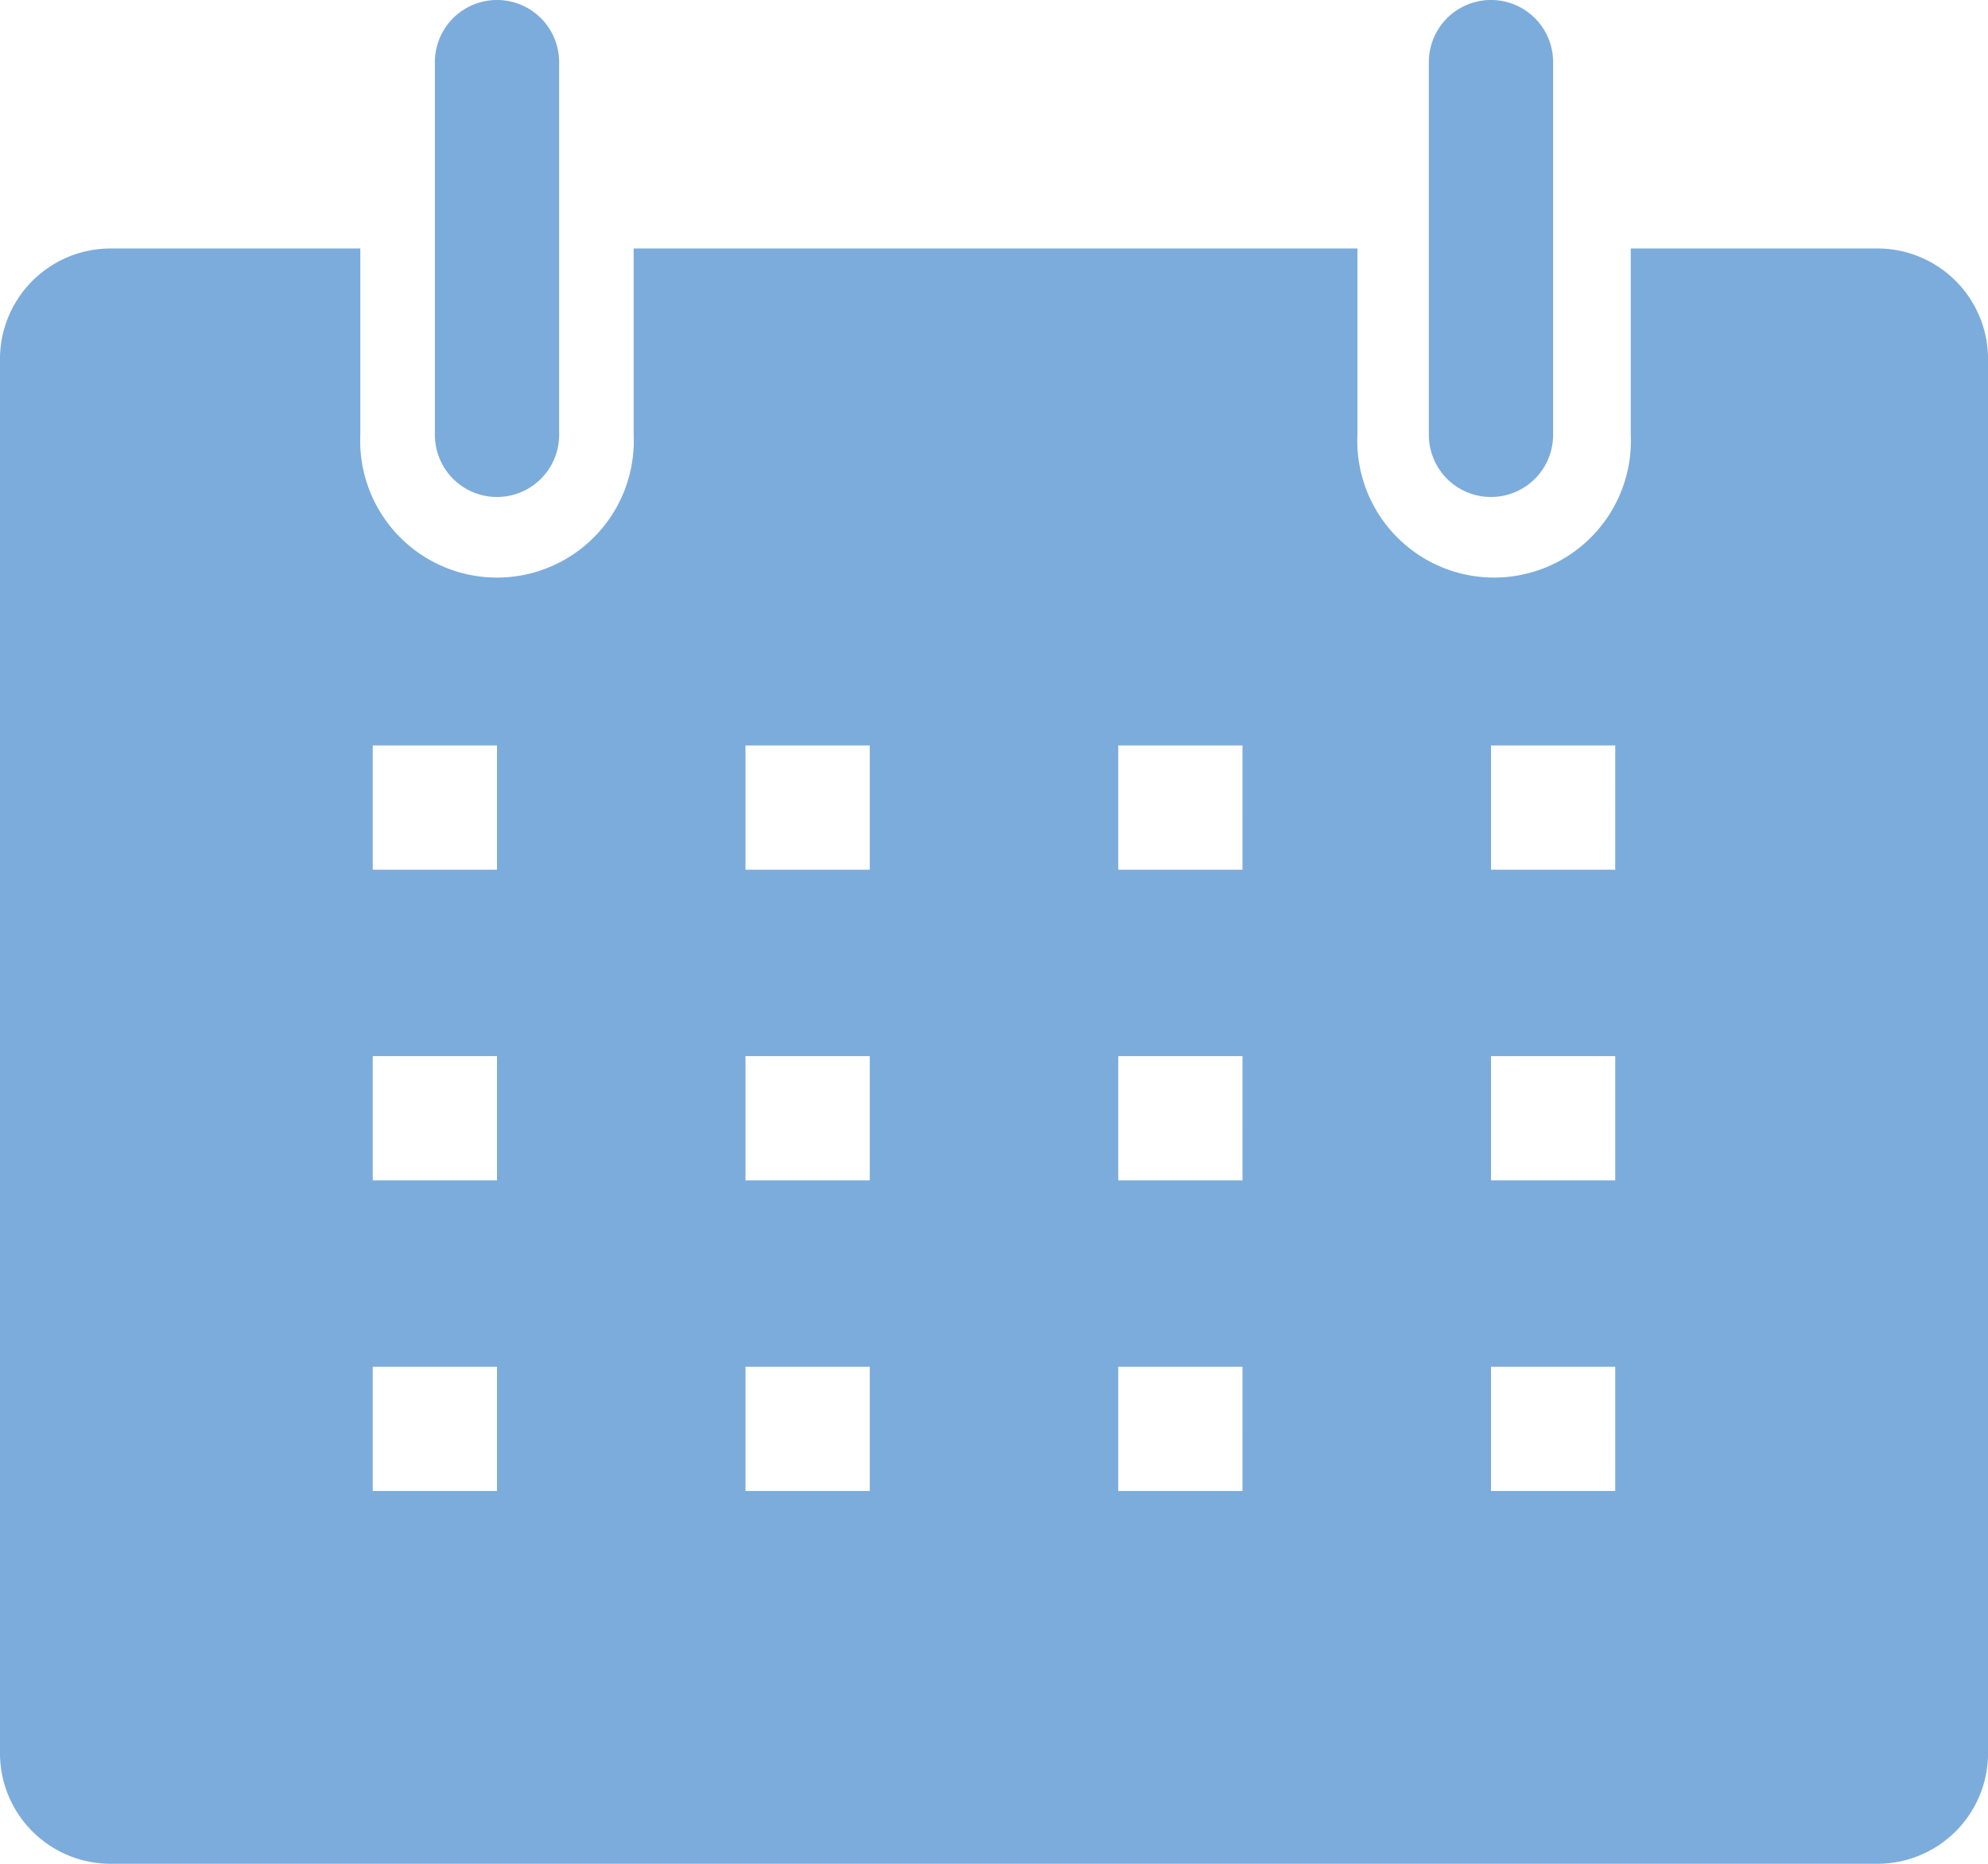 <svg id="calendar-solid" xmlns="http://www.w3.org/2000/svg" width="68.299" height="64.029" viewBox="0 0 68.299 64.029">
  <path id="Path_6860" data-name="Path 6860" d="M66.563,6H58.026v6.4a4.7,4.7,0,1,1-9.391,0V6H23.77v6.4a4.7,4.7,0,1,1-9.391,0V6H5.842A3.8,3.8,0,0,0,2,9.863V57.629a3.8,3.8,0,0,0,3.735,3.863H66.563A3.8,3.8,0,0,0,70.3,57.629V9.863A3.8,3.8,0,0,0,66.563,6ZM19.075,48.686H14.806V44.418h4.269Zm0-10.672H14.806V33.746h4.269Zm0-10.672H14.806V23.075h4.269ZM31.881,48.686H27.612V44.418h4.269Zm0-10.672H27.612V33.746h4.269Zm0-10.672H27.612V23.075h4.269ZM44.686,48.686H40.418V44.418h4.269Zm0-10.672H40.418V33.746h4.269Zm0-10.672H40.418V23.075h4.269ZM57.492,48.686H53.224V44.418h4.269Zm0-10.672H53.224V33.746h4.269Zm0-10.672H53.224V23.075h4.269Z" transform="translate(-2 2.537)" fill="#7cacdb"/>
  <path id="Path_6861" data-name="Path 6861" d="M11.134,19.074a2.134,2.134,0,0,0,2.134-2.134V4.134A2.134,2.134,0,1,0,9,4.134V16.94A2.134,2.134,0,0,0,11.134,19.074Z" transform="translate(5.941 -2)" fill="#7cacdb"/>
  <path id="Path_6862" data-name="Path 6862" d="M27.134,19.074a2.134,2.134,0,0,0,2.134-2.134V4.134a2.134,2.134,0,1,0-4.269,0V16.94A2.134,2.134,0,0,0,27.134,19.074Z" transform="translate(24.09 -2)" fill="#7cacdb"/>
</svg>
